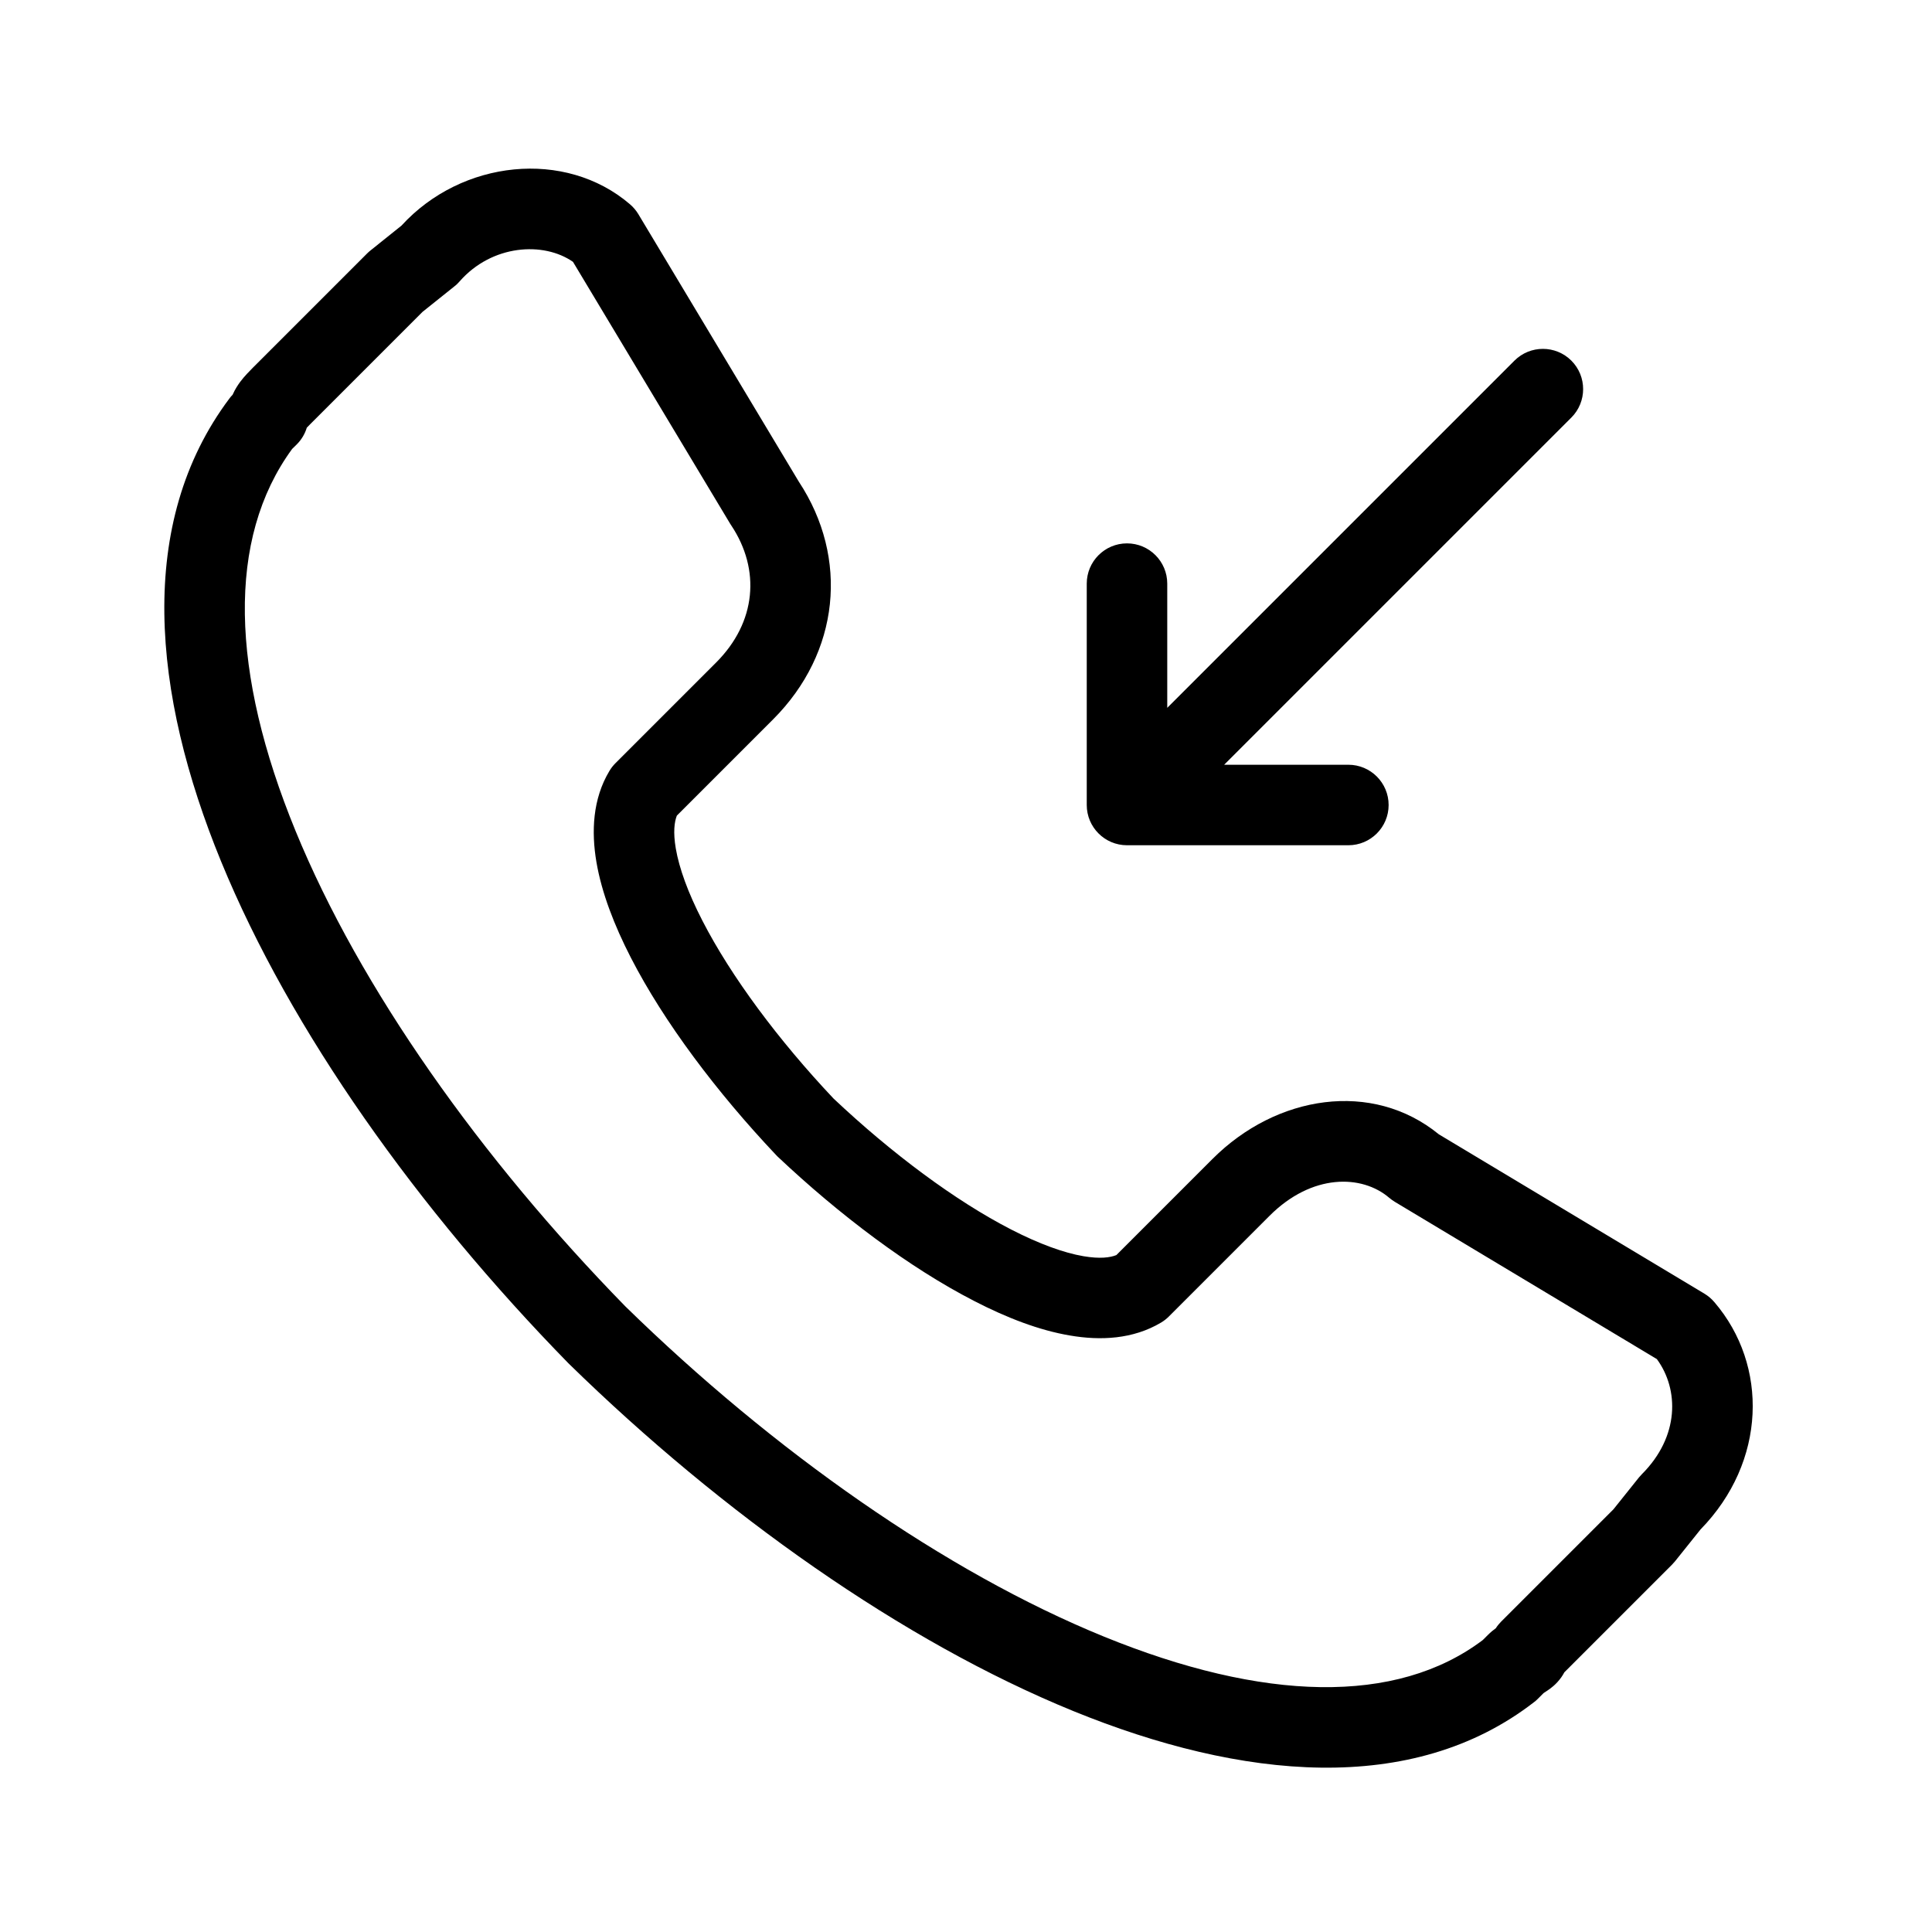 <svg width="24" height="24" viewBox="0 0 24 24" fill="none" xmlns="http://www.w3.org/2000/svg">
<path fill-rule="evenodd" clip-rule="evenodd" d="M7.825 2.537C7.022 1.849 5.736 1.984 4.988 2.802L4.604 3.11C4.59 3.121 4.576 3.133 4.563 3.146L3.146 4.563L3.139 4.57C3.103 4.607 3.038 4.671 2.985 4.742C2.959 4.777 2.921 4.832 2.89 4.903C2.875 4.918 2.862 4.934 2.85 4.95C1.688 6.499 1.891 8.616 2.746 10.7C3.61 12.807 5.195 15.026 7.059 16.933L7.059 16.933L7.067 16.941C8.975 18.806 11.215 20.391 13.332 21.255C15.421 22.107 17.545 22.315 19.056 21.145C19.073 21.133 19.088 21.119 19.103 21.104L19.175 21.032C19.181 21.028 19.195 21.019 19.225 20.999C19.255 20.979 19.331 20.927 19.395 20.836C19.409 20.816 19.422 20.795 19.433 20.774L20.77 19.437C20.783 19.424 20.795 19.41 20.807 19.396L21.124 19C21.945 18.159 21.97 16.96 21.296 16.175C21.261 16.134 21.22 16.099 21.174 16.071L17.874 14.091C17.047 13.416 15.857 13.602 15.063 14.396L13.868 15.591C13.792 15.622 13.664 15.64 13.459 15.605C13.214 15.563 12.911 15.453 12.562 15.274C11.869 14.918 11.078 14.329 10.354 13.646C9.671 12.922 9.082 12.131 8.726 11.438C8.546 11.089 8.437 10.785 8.395 10.541C8.36 10.336 8.378 10.208 8.408 10.132L9.603 8.937C10.433 8.107 10.549 6.932 9.923 5.983L7.929 2.659C7.901 2.613 7.866 2.572 7.825 2.537ZM5.709 3.496C6.112 3.036 6.753 2.998 7.118 3.253L9.071 6.507C9.075 6.514 9.079 6.521 9.084 6.527C9.45 7.077 9.396 7.73 8.896 8.23L7.646 9.48C7.617 9.509 7.592 9.541 7.571 9.576C7.361 9.925 7.345 10.332 7.409 10.709C7.474 11.09 7.63 11.494 7.836 11.895C8.249 12.699 8.906 13.57 9.636 14.343C9.643 14.35 9.65 14.357 9.656 14.364C10.429 15.094 11.301 15.751 12.105 16.163C12.506 16.37 12.91 16.526 13.291 16.59C13.668 16.655 14.074 16.638 14.424 16.429C14.459 16.408 14.491 16.383 14.52 16.354L15.77 15.104C16.298 14.575 16.919 14.589 17.258 14.88C17.279 14.898 17.302 14.914 17.326 14.929L20.582 16.883C20.859 17.261 20.864 17.845 20.396 18.313C20.383 18.326 20.371 18.34 20.359 18.354L20.043 18.749L18.646 20.146C18.622 20.171 18.6 20.197 18.582 20.226C18.551 20.248 18.516 20.277 18.48 20.313L18.42 20.373C17.346 21.184 15.689 21.137 13.71 20.329C11.744 19.527 9.611 18.029 7.77 16.23C5.969 14.387 4.472 12.275 3.671 10.321C2.866 8.358 2.812 6.695 3.629 5.577L3.687 5.52C3.745 5.462 3.788 5.39 3.811 5.313C3.823 5.301 3.836 5.288 3.853 5.27L5.25 3.873L5.645 3.557C5.669 3.539 5.69 3.518 5.709 3.496ZM19.52 5.187C19.715 4.992 19.715 4.675 19.52 4.48C19.325 4.285 19.008 4.285 18.813 4.48L14.5 8.793V7.25C14.5 6.974 14.276 6.75 14 6.75C13.724 6.75 13.5 6.974 13.5 7.25V10C13.5 10.276 13.724 10.5 14 10.5H16.75C17.026 10.5 17.25 10.276 17.25 10C17.25 9.724 17.026 9.5 16.75 9.5H15.207L19.52 5.187Z" fill="currentColor"/>
</svg>
